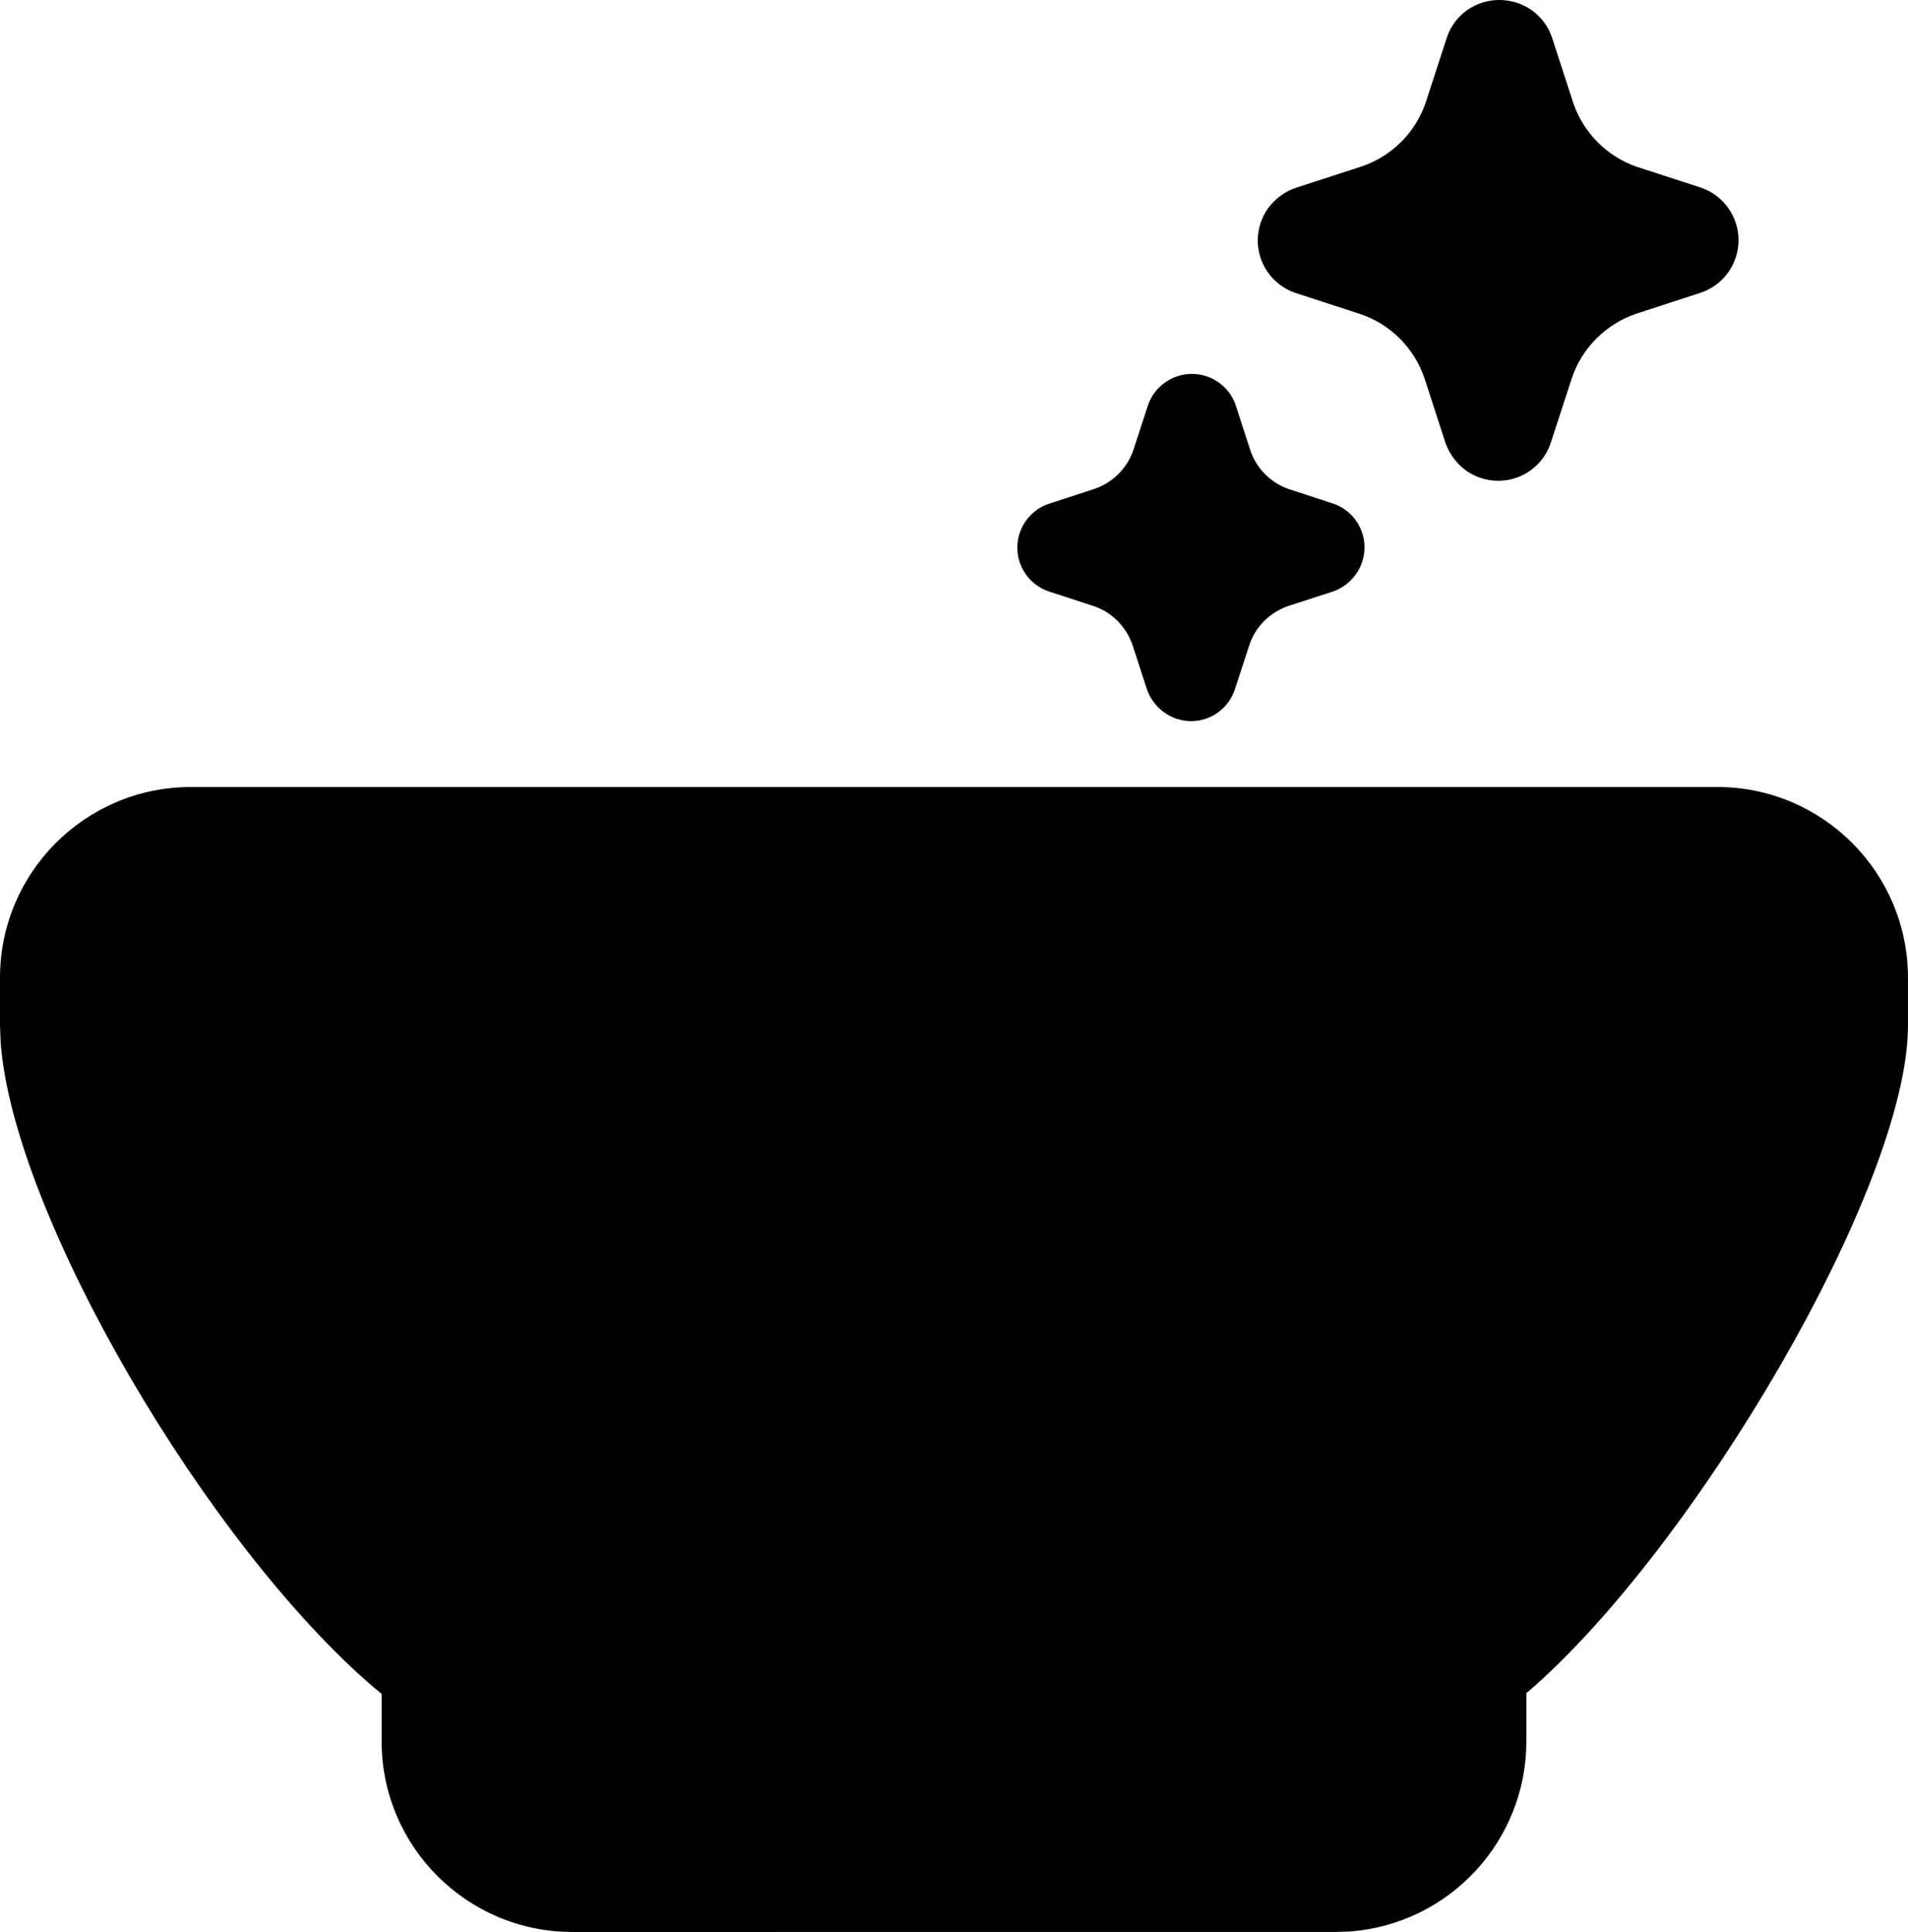 <?xml version="1.0" encoding="UTF-8"?>
<svg id="Layer_1" data-name="Layer 1" xmlns="http://www.w3.org/2000/svg" viewBox="0 0 678.95 687.37">
  <path d="m611.05,280c37.5,0,67.89,30.4,67.89,67.89v16.97c0,57.51-76.28,186.37-135.21,237.05l-.58.44v17.11c.01,35.53-27.37,65.06-62.8,67.73l-5.09.17H203.68c-37.5,0-67.89-30.4-67.89-67.89v-16.84l-2.21-1.8C73.84,550.05,4.79,432.29.24,371.01l-.24-6.14v-16.97c0-37.5,30.4-67.89,67.89-67.89h543.16Z"/>
  <path d="m533.13,171.05c-4.11.02-8.12-1.26-11.46-3.64-3.36-2.47-5.9-5.89-7.3-9.82l-7.41-22.83c-1.8-5.38-4.83-10.27-8.83-14.29-3.99-4-8.86-7.01-14.22-8.79l-23.22-7.55c-3.84-1.37-7.16-3.89-9.5-7.21-4.83-6.81-4.83-15.93,0-22.74,2.54-3.54,6.14-6.16,10.28-7.48l22.85-7.41c10.9-3.61,19.46-12.16,23.09-23.05l7.55-23.19c1.35-3.84,3.86-7.16,7.18-9.5,6.86-4.74,15.94-4.74,22.81,0,3.42,2.4,5.99,5.83,7.32,9.8l7.58,23.32c3.63,10.57,11.89,18.91,22.43,22.63l23.18,7.51c3.88,1.37,7.22,3.92,9.58,7.28,1.1,1.56,1.96,3.27,2.57,5.08,3.47,10.33-2.1,21.51-12.42,24.98l-22.82,7.42c-5.39,1.81-10.29,4.85-14.3,8.88-4.02,4.01-7.04,8.9-8.81,14.29l-7.52,23.1c-2.75,7.93-10.23,13.24-18.63,13.22m-109.34,85.52c-3.39-.03-6.69-1.11-9.45-3.09-2.87-2.03-5.03-4.91-6.18-8.23l-5.11-15.68c-1.1-3.26-2.93-6.23-5.35-8.67-2.42-2.43-5.39-4.25-8.65-5.32l-15.9-5.19c-4.96-1.71-8.81-5.68-10.37-10.69-2.69-8.68,2.16-17.9,10.84-20.6l15.73-5.13c6.6-2.19,11.79-7.36,14.01-13.95l5.19-15.93c1.11-3.23,3.22-6.03,6.02-8,1.36-.97,2.85-1.73,4.44-2.25,8.63-2.84,17.94,1.85,20.78,10.48l5.08,15.68c2.14,6.53,7.2,11.69,13.67,13.97l15.97,5.21c1.49.52,2.89,1.24,4.17,2.16,7.4,5.28,9.11,15.56,3.82,22.96-2.02,2.88-4.91,5.04-8.24,6.18l-15.71,5.08c-3.27,1.1-6.24,2.94-8.69,5.37-2.43,2.44-4.25,5.41-5.31,8.69l-5.21,15.93c-2.31,6.62-8.57,11.05-15.58,11.02"/>
</svg>
